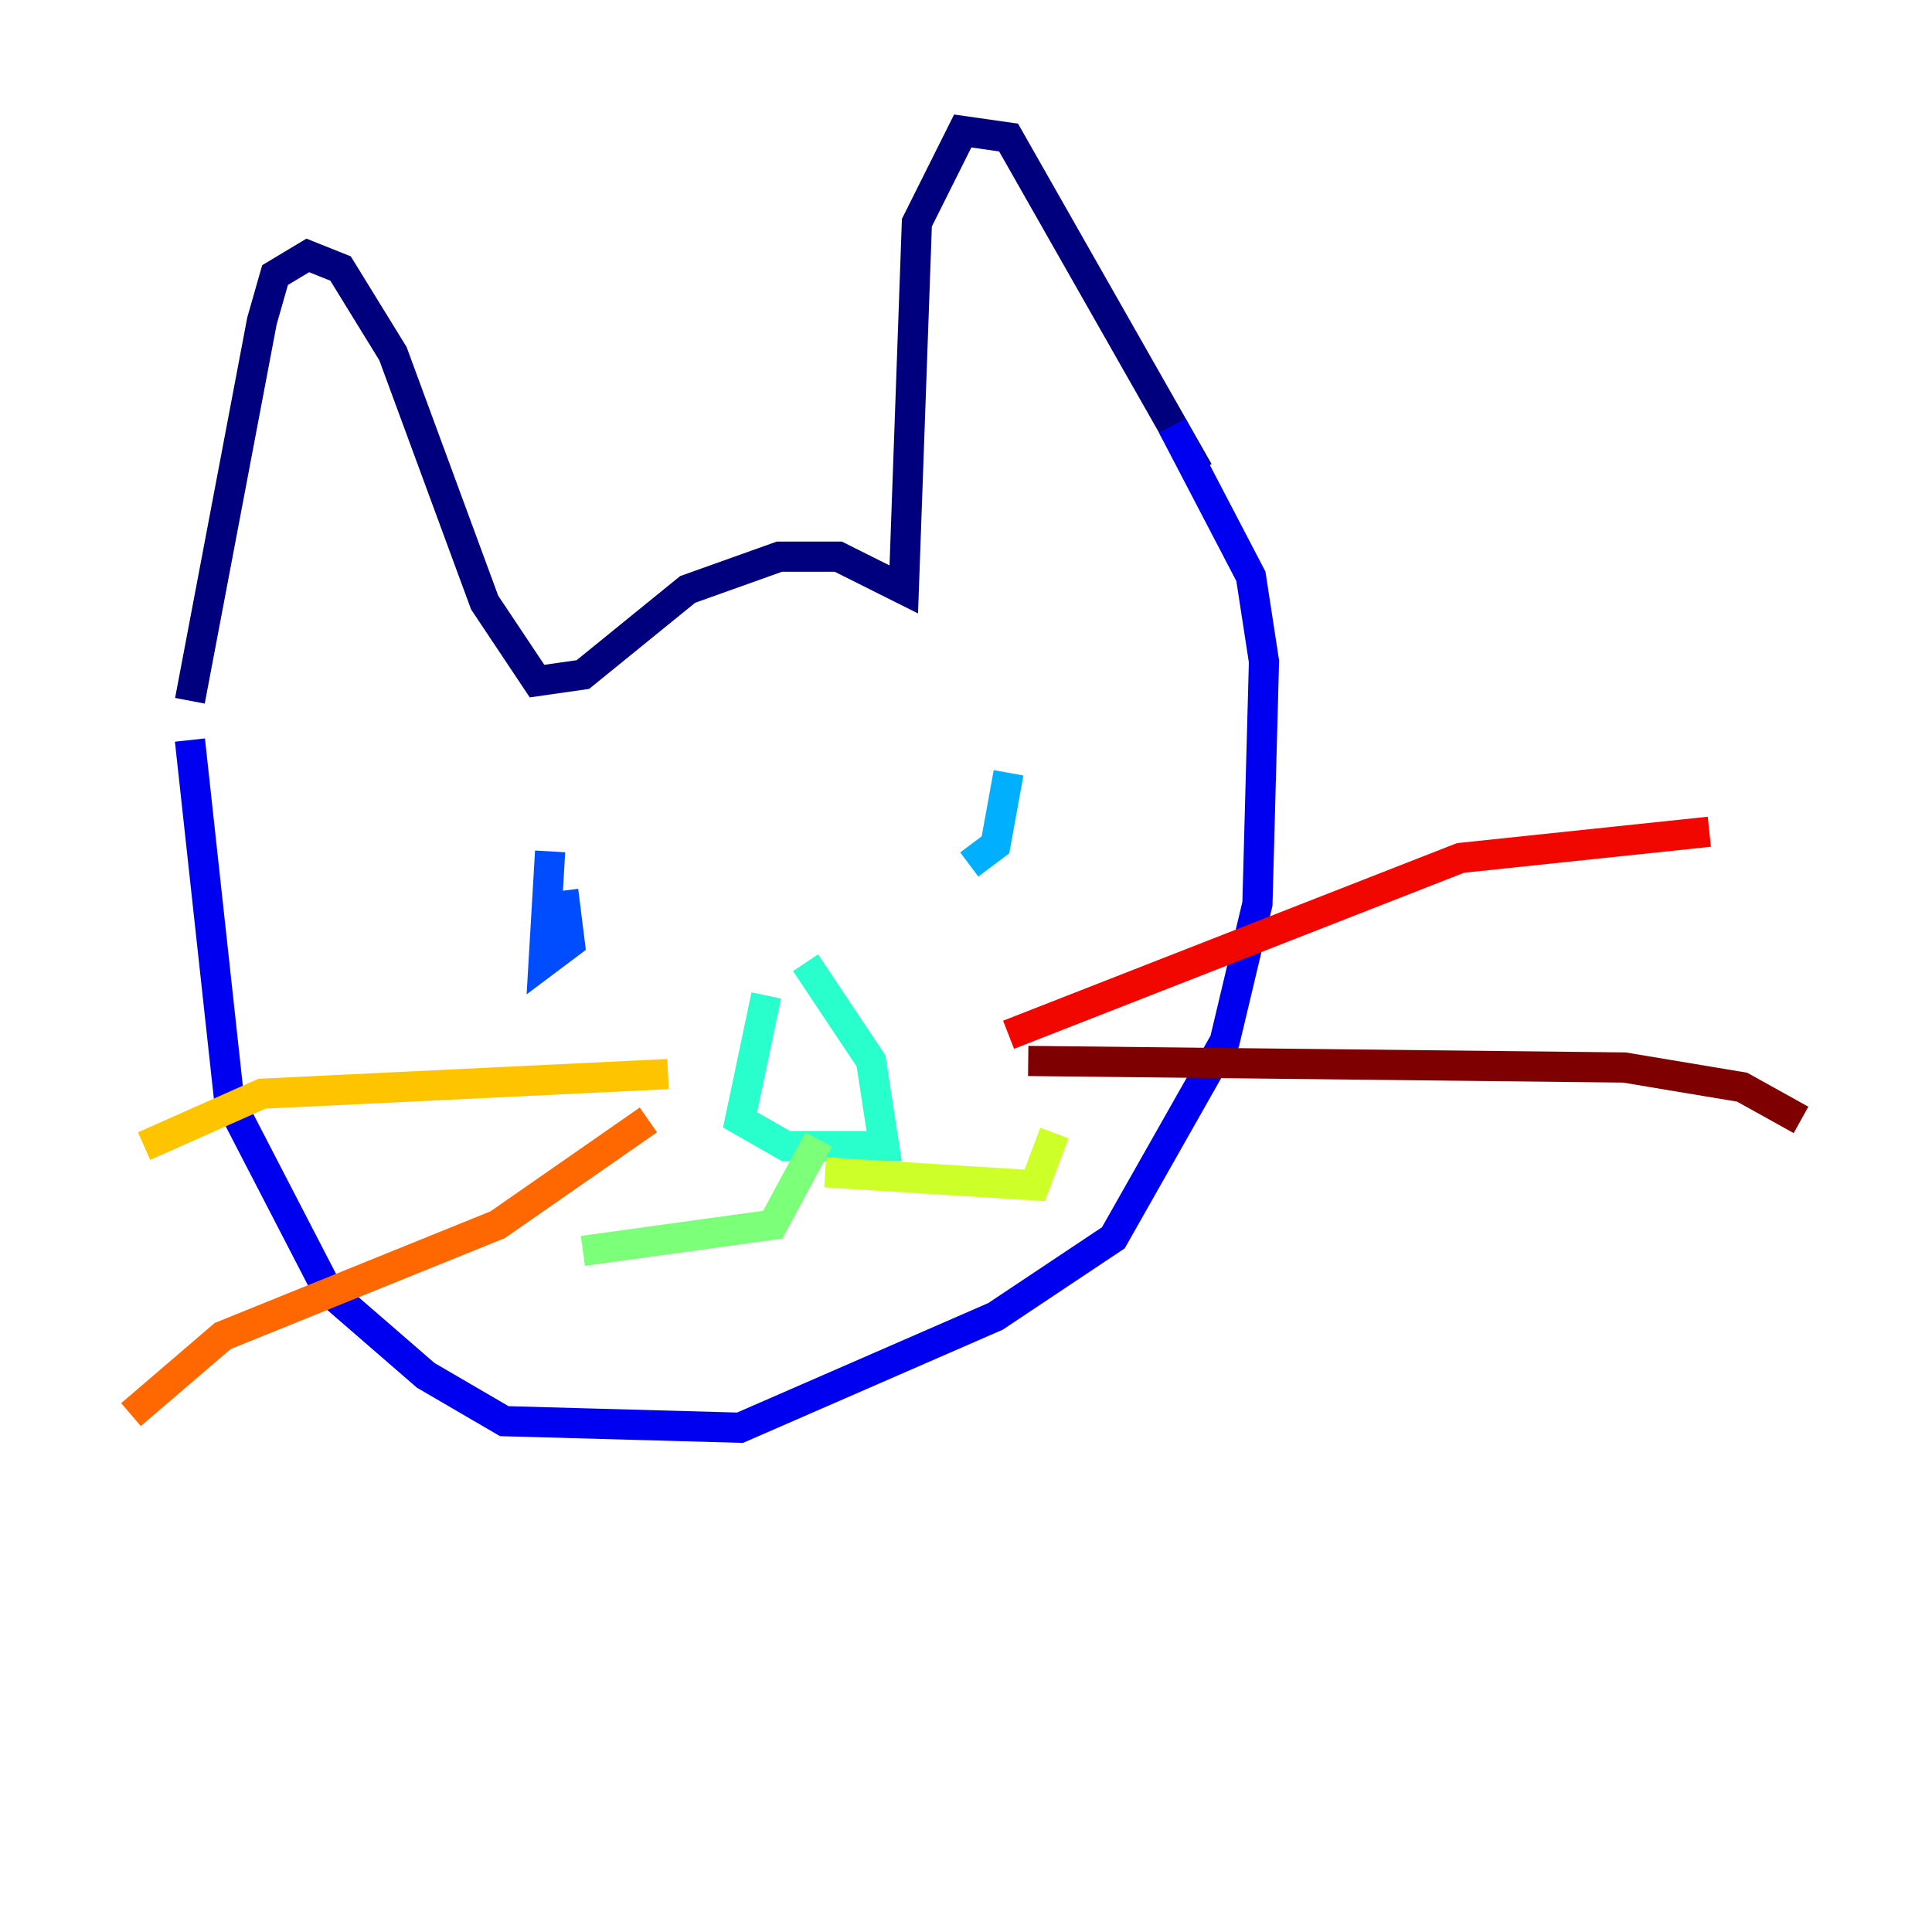 <?xml version="1.0" encoding="utf-8" ?>
<svg baseProfile="tiny" height="128" version="1.2" viewBox="0,0,128,128" width="128" xmlns="http://www.w3.org/2000/svg" xmlns:ev="http://www.w3.org/2001/xml-events" xmlns:xlink="http://www.w3.org/1999/xlink"><defs /><polyline fill="none" points="12.583,46.427 17.356,21.261 18.224,18.224 20.393,16.922 22.563,17.79 26.034,23.43 32.108,39.919 35.58,45.125 38.617,44.691 45.559,39.051 51.634,36.881 55.539,36.881 59.878,39.051 60.746,14.752 63.783,8.678 66.82,9.112 79.403,31.241" stroke="#00007f" stroke-width="2" /><polyline fill="none" points="12.583,49.031 15.186,72.895 21.695,85.478 28.203,91.119 33.41,94.156 49.031,94.59 65.953,87.214 73.763,82.007 81.139,68.99 83.308,59.878 83.742,43.824 82.875,38.183 77.668,28.203" stroke="#0000f1" stroke-width="2" /><polyline fill="none" points="36.447,56.407 36.014,63.783 37.749,62.481 37.315,59.01" stroke="#004cff" stroke-width="2" /><polyline fill="none" points="66.82,51.2 65.953,55.973 64.217,57.275" stroke="#00b0ff" stroke-width="2" /><polyline fill="none" points="50.766,65.953 49.031,74.197 52.068,75.932 58.576,75.932 57.709,70.291 53.37,63.783" stroke="#29ffcd" stroke-width="2" /><polyline fill="none" points="54.237,75.498 51.2,81.139 38.617,82.875" stroke="#7cff79" stroke-width="2" /><polyline fill="none" points="54.671,77.668 68.556,78.536 69.858,75.064" stroke="#cdff29" stroke-width="2" /><polyline fill="none" points="44.258,71.159 17.356,72.461 9.546,75.932" stroke="#ffc400" stroke-width="2" /><polyline fill="none" points="42.956,74.197 32.976,81.139 14.752,88.515 8.678,93.722" stroke="#ff6700" stroke-width="2" /><polyline fill="none" points="66.82,68.556 96.759,56.841 113.248,55.105" stroke="#f10700" stroke-width="2" /><polyline fill="none" points="68.122,70.291 107.607,70.725 115.417,72.027 119.322,74.197" stroke="#7f0000" stroke-width="2" /></svg>
